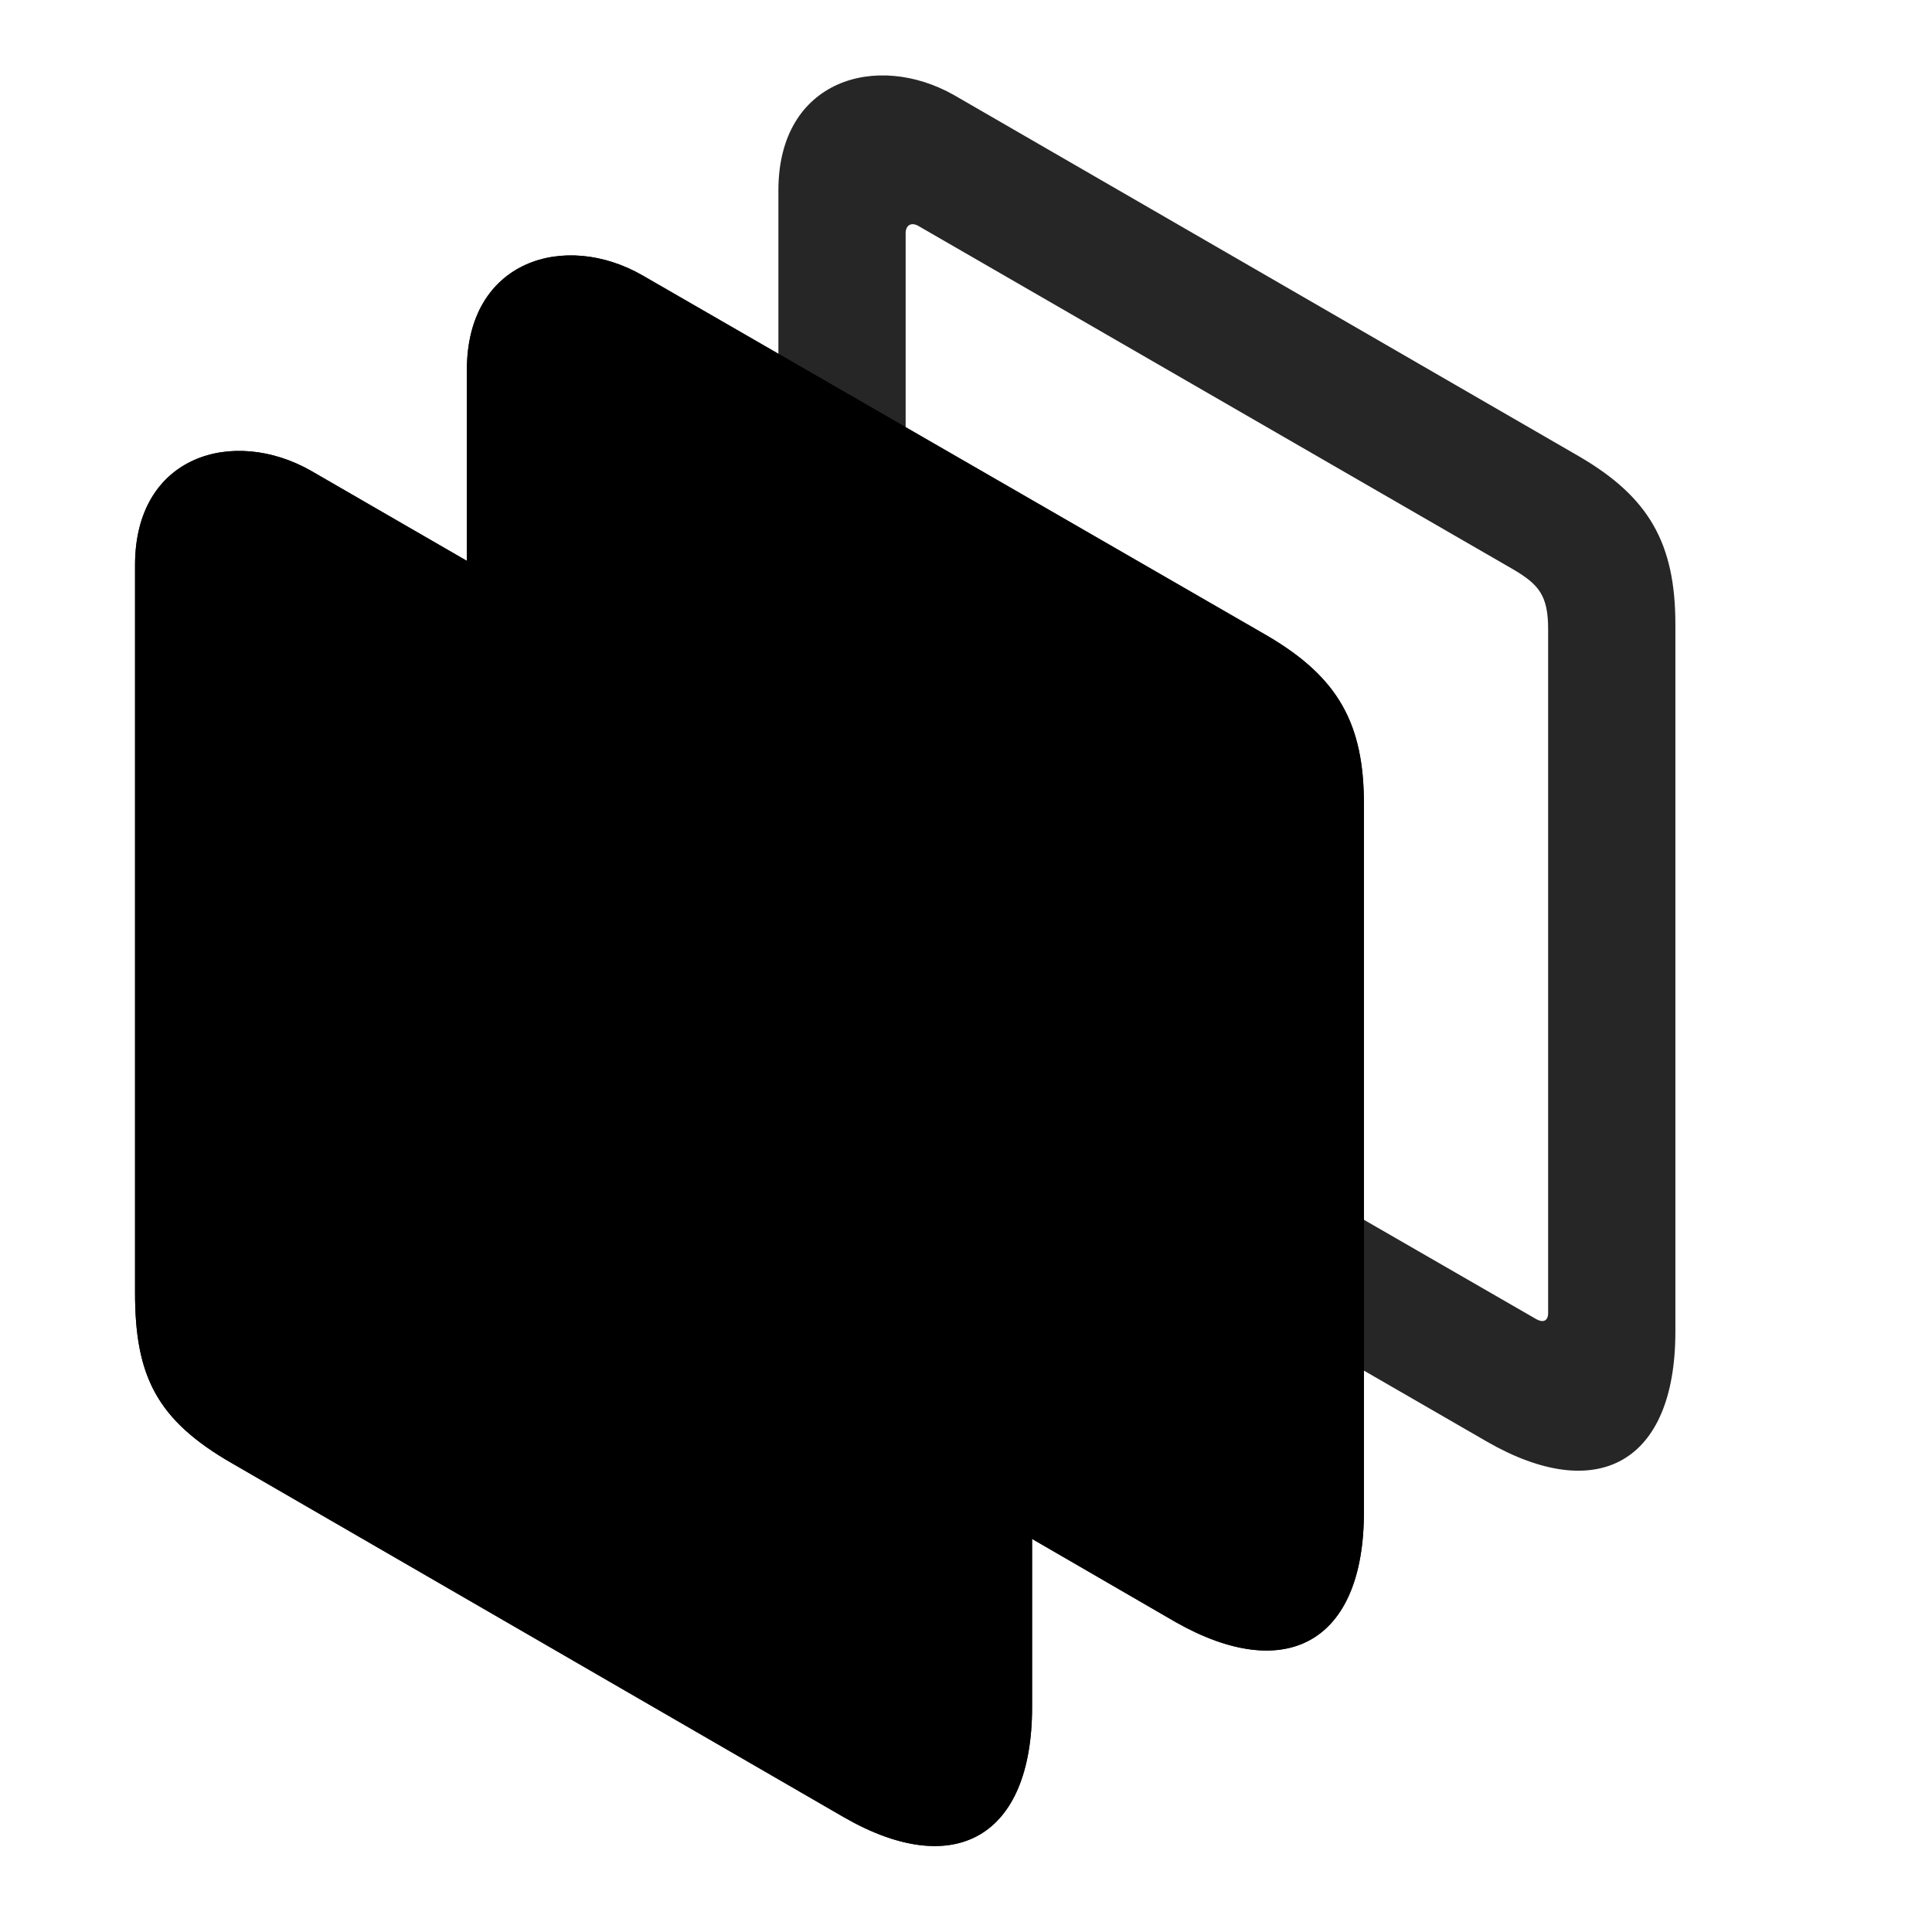 <svg width="29" height="29" viewBox="0 0 29 29" fill="currentColor" xmlns="http://www.w3.org/2000/svg">
<g clip-path="url(#clip0_2207_36928)">
<path d="M25.148 9.372C25.148 8.154 24.75 7.462 23.707 6.853L14.32 1.427C13.16 0.771 11.684 1.193 11.684 2.857V13.778C11.684 15.021 12 15.689 13.148 16.345L22.324 21.642C23.977 22.591 25.148 21.958 25.148 19.989V9.372ZM22.723 8.552C23.098 8.775 23.238 8.939 23.238 9.443V19.708C23.238 19.825 23.168 19.86 23.062 19.802L14.098 14.634C13.699 14.4 13.594 14.2 13.594 13.743V3.501C13.594 3.384 13.676 3.325 13.793 3.396L22.723 8.552Z" fill="currentColor" fill-opacity="0.85"/>
<path d="M20.473 12.068C20.473 10.861 20.086 10.169 19.031 9.548L9.645 4.134C8.484 3.466 7.008 3.9 7.008 5.552V16.474C7.008 17.716 7.336 18.384 8.484 19.04L17.648 24.349C19.301 25.286 20.473 24.654 20.473 22.697V12.068Z" fill="currentColor"/>
<path d="M20.473 12.068C20.473 10.861 20.086 10.169 19.031 9.548L9.645 4.134C8.484 3.466 7.008 3.9 7.008 5.552V16.474C7.008 17.716 7.336 18.384 8.484 19.04L17.648 24.349C19.301 25.286 20.473 24.654 20.473 22.697V12.068ZM18.047 11.247C18.422 11.47 18.562 11.634 18.562 12.138V22.404C18.562 22.521 18.492 22.556 18.387 22.497L9.422 17.329C9.023 17.095 8.918 16.896 8.918 16.439V6.197C8.918 6.091 9.012 6.021 9.117 6.091L18.047 11.247Z" fill="currentColor" fill-opacity="0.85"/>
<path d="M15.492 14.997C15.492 13.79 15.094 13.099 14.051 12.489L4.664 7.064C3.504 6.407 2.027 6.829 2.027 8.481V19.403C2.027 20.646 2.344 21.314 3.492 21.97L12.668 27.278C14.32 28.228 15.492 27.583 15.492 25.626V14.997Z" fill="currentColor"/>
<path d="M15.492 14.997C15.492 13.79 15.094 13.099 14.051 12.489L4.664 7.064C3.504 6.407 2.027 6.829 2.027 8.481V19.403C2.027 20.646 2.344 21.314 3.492 21.97L12.668 27.278C14.32 28.228 15.492 27.583 15.492 25.626V14.997ZM13.066 14.177C13.441 14.399 13.582 14.563 13.582 15.067V25.333C13.582 25.45 13.512 25.497 13.406 25.439L4.441 20.259C4.043 20.024 3.938 19.837 3.938 19.368V9.126C3.938 9.021 4.02 8.962 4.137 9.021L13.066 14.177Z" fill="currentColor" fill-opacity="0.85"/>
</g>
<defs>
<clipPath id="clip0_2207_36928">
<rect width="23.121" height="26.735" fill="currentColor" transform="translate(2.027 1.132)"/>
</clipPath>
</defs>
</svg>

